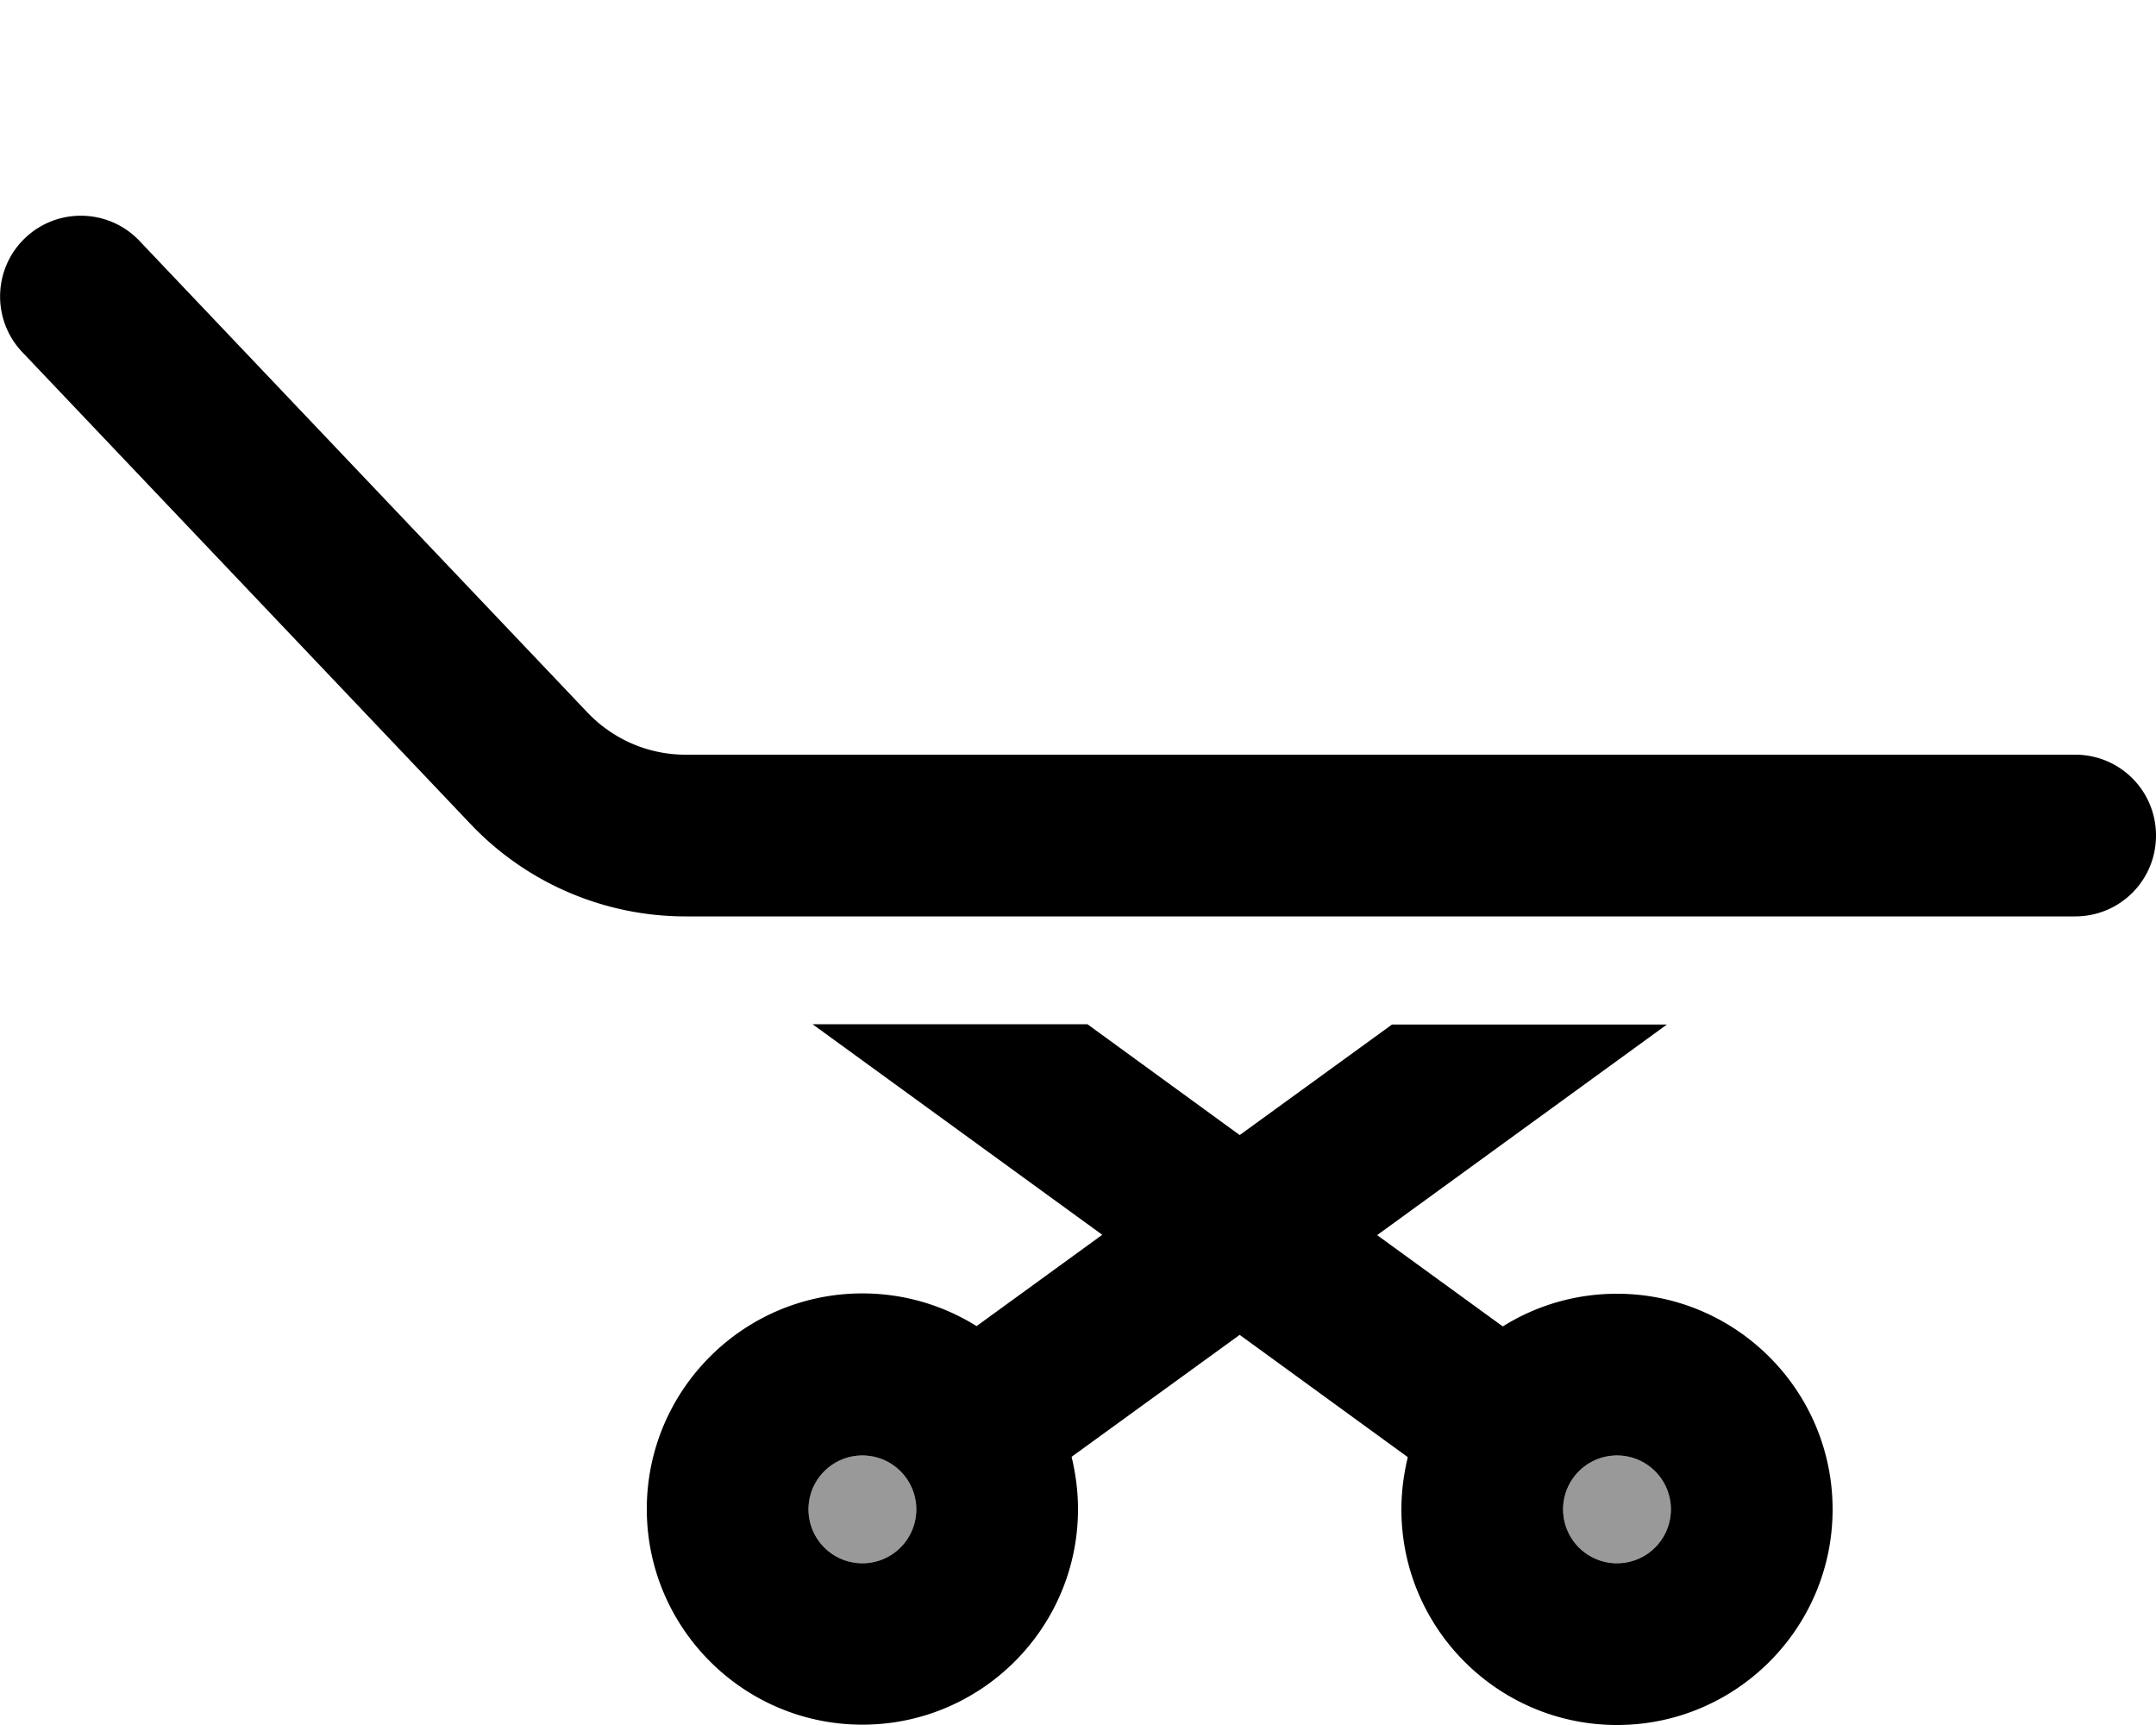 <svg xmlns="http://www.w3.org/2000/svg" viewBox="0 0 640 512"><defs><style>.fa-secondary{opacity:.4}</style></defs><path class="fa-secondary" d="M240 448a16 16 0 1 0 32 0 16 16 0 1 0 -32 0zm224 0a16 16 0 1 0 32 0 16 16 0 1 0 -32 0z"/><path class="fa-primary" d="M41.4 71.5c-9.1-9.6-24.3-10-33.9-.9s-10 24.3-.9 33.9L139.7 244.6c16.6 17.5 39.7 27.4 63.8 27.4L616 272c13.3 0 24-10.7 24-24s-10.7-24-24-24l-412.5 0c-11 0-21.4-4.5-29-12.4L41.4 71.5zM241.2 304l86 62.5-37.3 27.1c-9.8-6.1-21.4-9.7-33.9-9.7c-35.3 0-64 28.7-64 64s28.7 64 64 64s64-28.7 64-64c0-5.3-.7-10.5-1.9-15.5L368 396.2l49.9 36.3c-1.2 5-1.9 10.2-1.9 15.5c0 35.3 28.7 64 64 64s64-28.7 64-64s-28.7-64-64-64c-12.4 0-24 3.5-33.9 9.7l-37.3-27.1 86-62.5-81.6 0L368 336.9 322.8 304l-81.6 0zM240 448a16 16 0 1 1 32 0 16 16 0 1 1 -32 0zm224 0a16 16 0 1 1 32 0 16 16 0 1 1 -32 0z"/></svg>